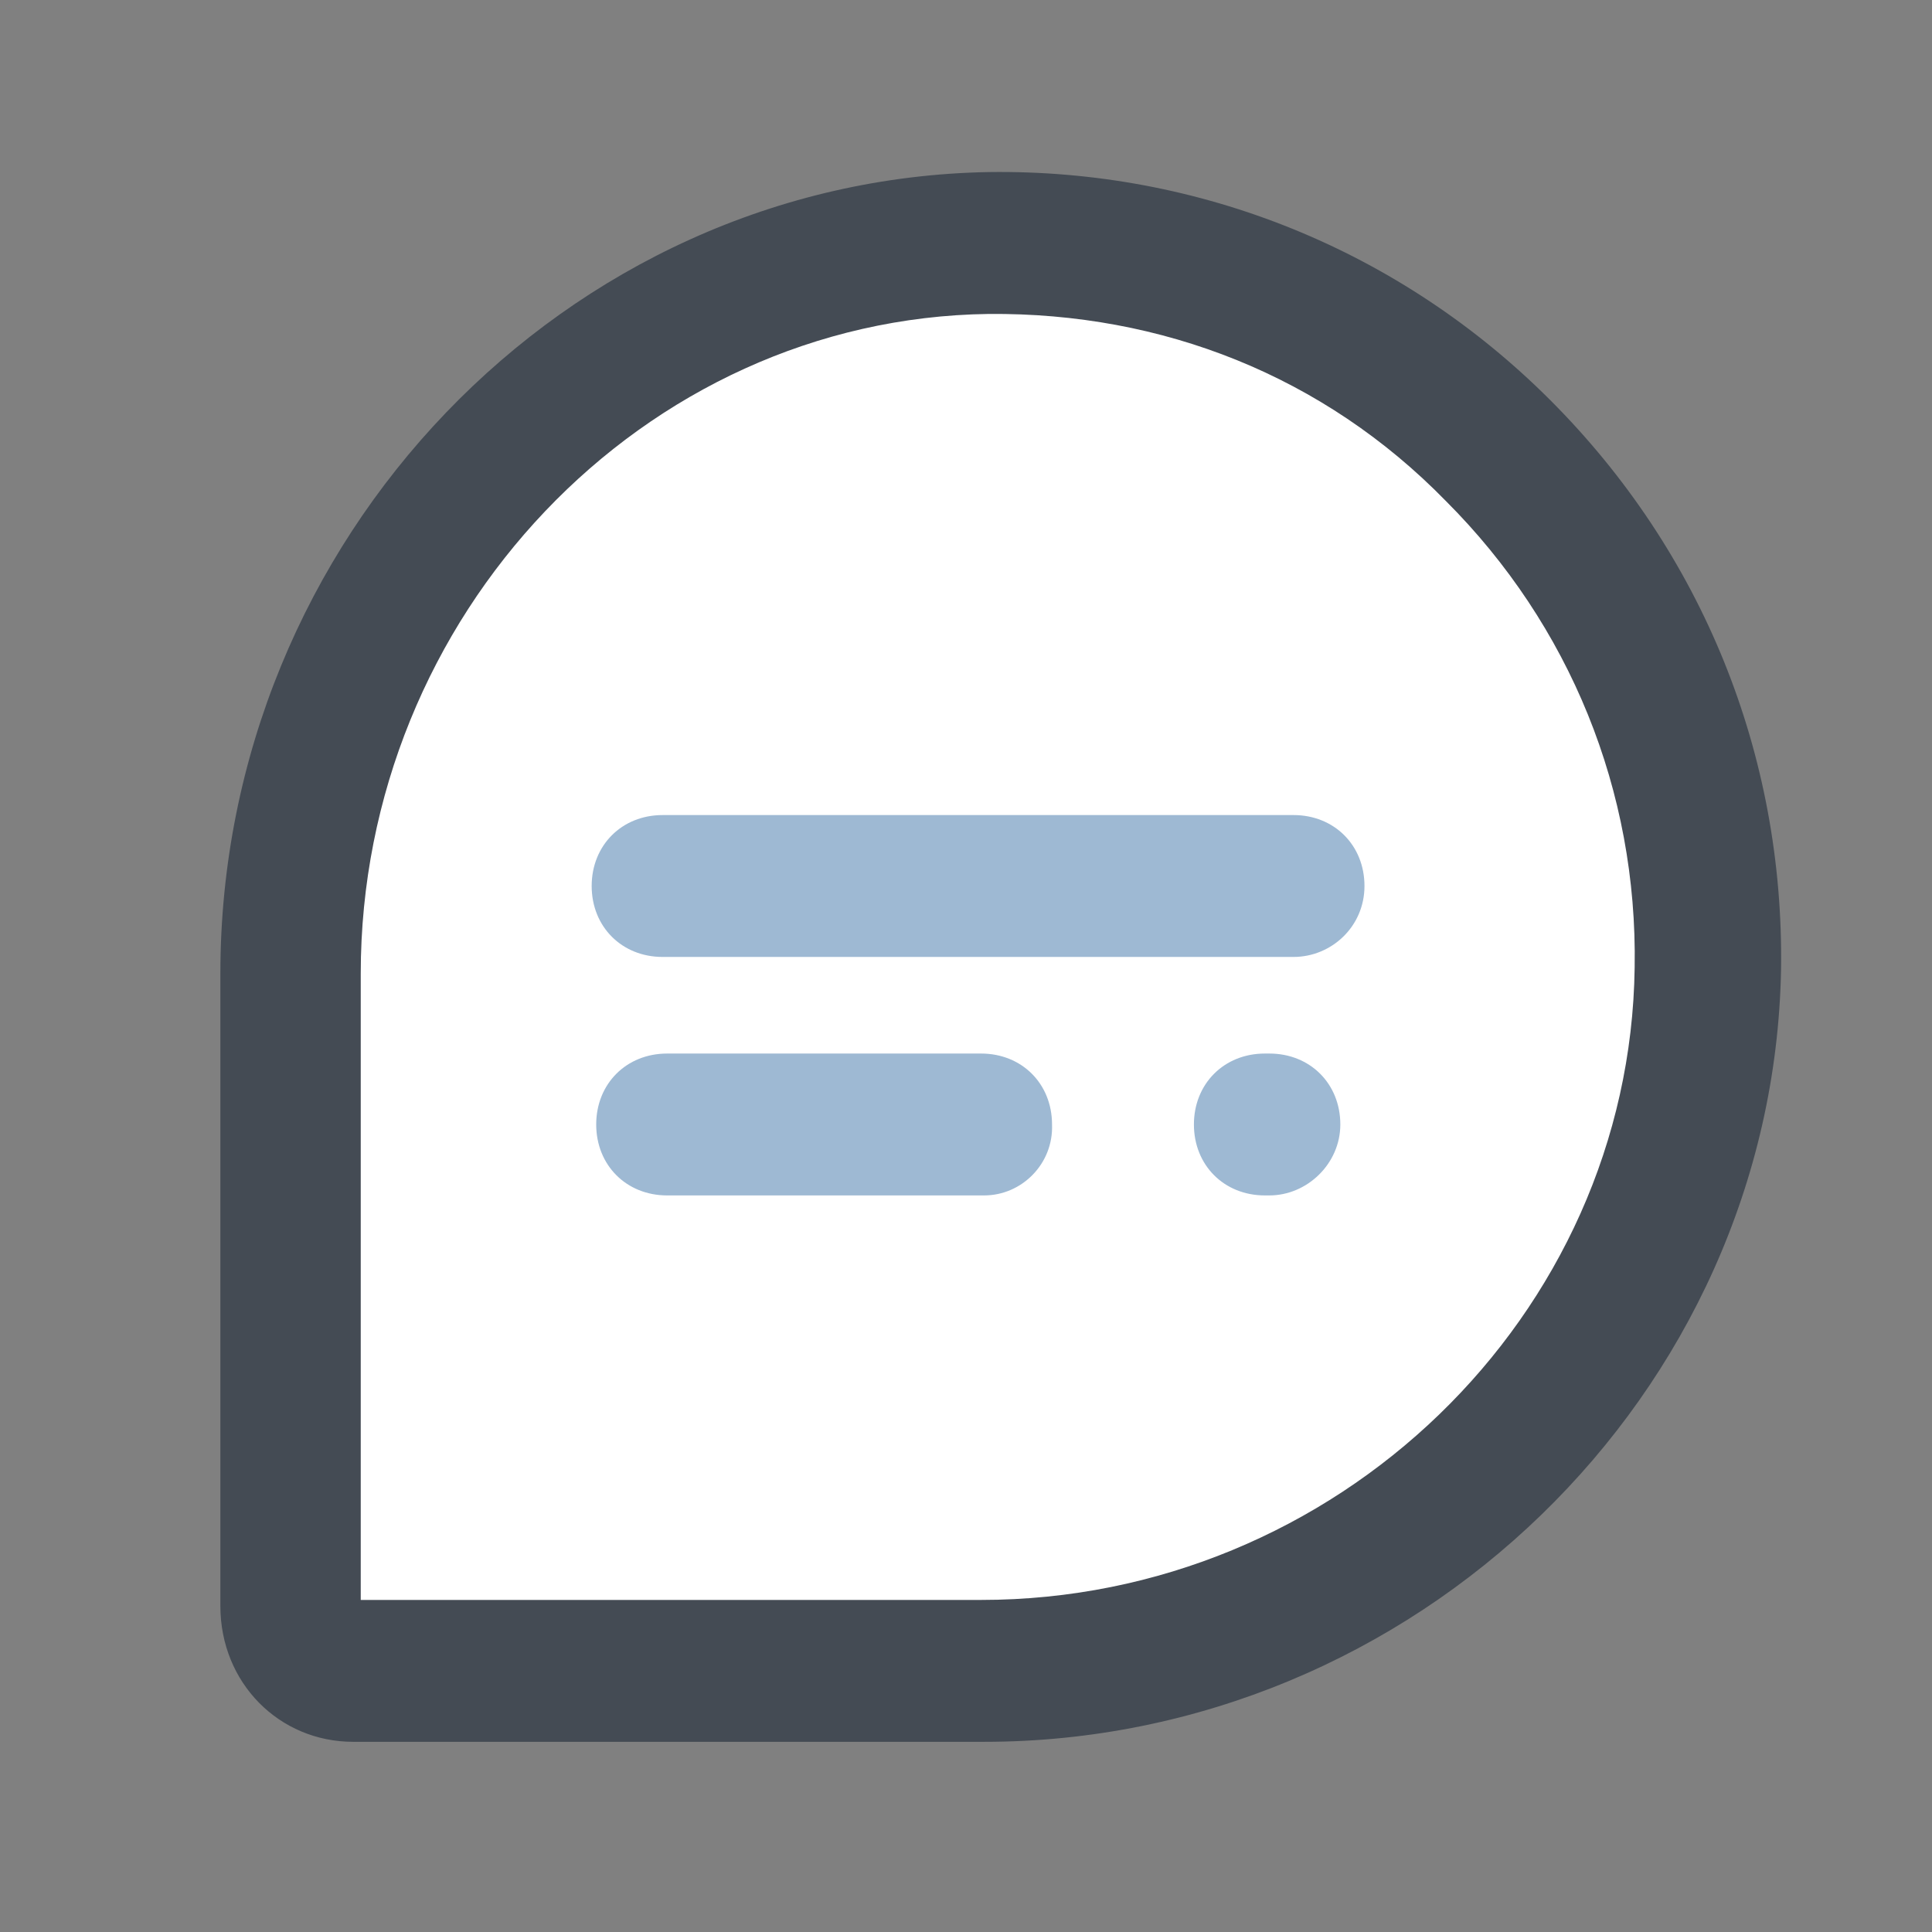 <?xml version="1.0" encoding="utf-8"?>
<!-- Generator: Adobe Illustrator 23.0.0, SVG Export Plug-In . SVG Version: 6.00 Build 0)  -->
<svg version="1.1" id="Layer_1" xmlns="http://www.w3.org/2000/svg" xmlns:xlink="http://www.w3.org/1999/xlink" x="0px" y="0px"
	 viewBox="0 0 128 128" style="enable-background:new 0 0 128 128;" xml:space="preserve">
<rect x="0" y="0" width="128" height="128" fill="#808080" stroke="none"/>
<style type="text/css">
	.st0{fill:#FFFFFF;}
	.st1{fill:#444B54;}
	.st2{fill:#9EB9D3;}
</style>
<g>
	<g>
		<g>
			<path class="st0" d="M113.1,64.2c-0.3,26-22.2,46.5-48.1,46.5H23.4c-2.4,0-4.1-1.9-4.1-4.3V64.3c0-26,20.5-47.9,46.2-48.4
				C92,15.8,113.6,37.4,113.1,64.2z"/>
		</g>
		<g>
			<path class="st1" d="M65.2,115.4H23.4c-4.9,0-8.8-3.9-8.8-9V64.5c0-28.8,22.9-52.6,50.9-53.1c14-0.2,27.3,5.2,37.2,15.1
				C112.8,36.6,118.2,50,118,64.2C117.5,92.4,93.7,115.4,65.2,115.4z M23.9,106H65c23.5,0,43-18.8,43.3-41.9l0,0
				c0.2-11.7-4.3-22.7-12.5-30.9C87.7,24.9,77,20.7,65.5,20.8c-22.9,0.3-41.6,20-41.6,43.7V106z"/>
		</g>
		<g>
			<g>
				<path class="st2" d="M65.2,79.2h-21c-2.7,0-4.7-2-4.7-4.7c0-2.7,2-4.7,4.7-4.7H65c2.7,0,4.7,2,4.7,4.7
					C69.8,77.1,67.7,79.2,65.2,79.2z"/>
			</g>
		</g>
		<g>
			<g>
				<path class="st2" d="M84.1,79.2h-0.3c-2.7,0-4.7-2-4.7-4.7c0-2.7,2-4.7,4.7-4.7h0.3c2.7,0,4.7,2,4.7,4.7
					C88.8,77.1,86.6,79.2,84.1,79.2z"/>
			</g>
		</g>
		<g>
			<g>
				<path class="st2" d="M85.7,63.4H43.9c-2.7,0-4.7-2-4.7-4.7c0-2.7,2-4.7,4.7-4.7h41.8c2.7,0,4.7,2,4.7,4.7
					C90.4,61.4,88.2,63.4,85.7,63.4z"/>
			</g>
		</g>
	</g>
</g>
</svg>
